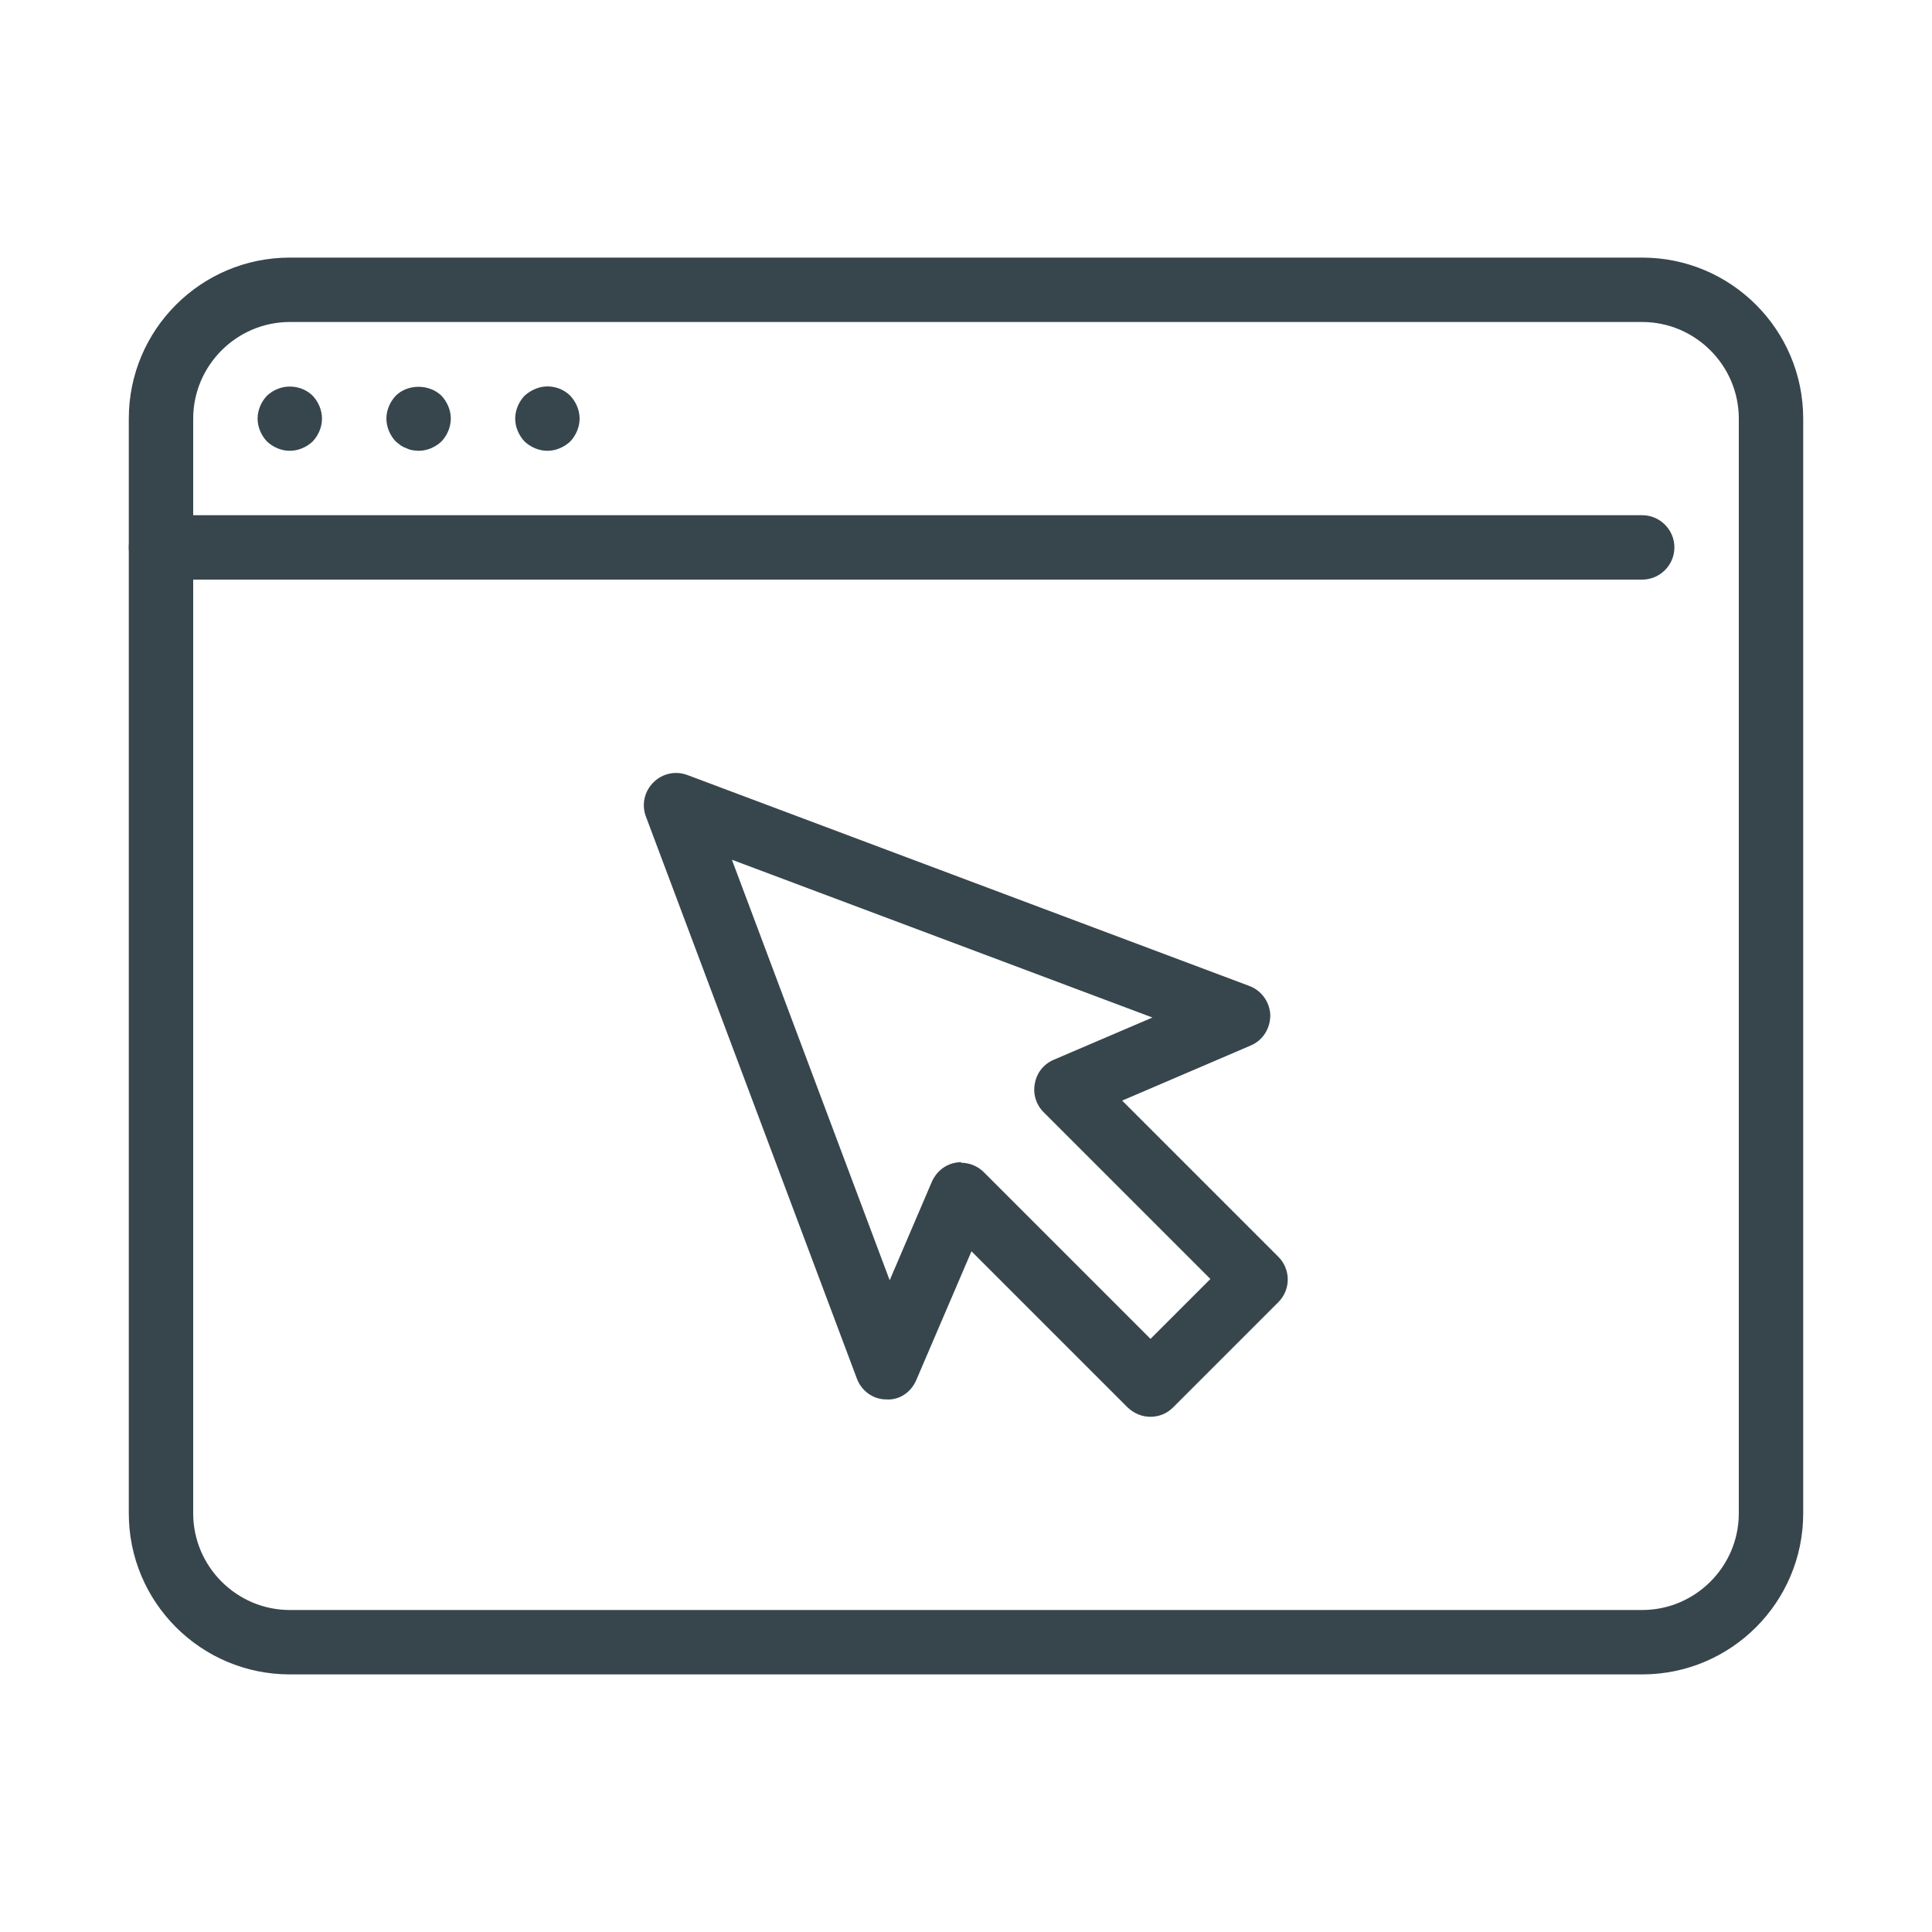 <?xml version="1.0" encoding="UTF-8"?>
<svg id="Layer_1" data-name="Layer 1" xmlns="http://www.w3.org/2000/svg" viewBox="0 0 60 60">
  <defs>
    <style>
      .cls-1 {
        fill: #37464c;
        stroke-width: 0px;
      }
    </style>
  </defs>
  <path class="cls-1" d="m51,18H5c-.55,0-1-.45-1-1s.45-1,1-1h46c.55,0,1,.45,1,1s-.45,1-1,1Z"/>
  <path class="cls-1" d="m9,14c-.26,0-.52-.11-.71-.29-.18-.19-.29-.45-.29-.71s.11-.52.29-.71c.1-.09.2-.16.33-.21.36-.15.81-.07,1.09.21.18.19.29.45.29.71s-.11.52-.29.71c-.19.18-.45.29-.71.29Z"/>
  <path class="cls-1" d="m13,14c-.06,0-.13-.01-.2-.02-.06-.01-.12-.03-.18-.06-.06-.02-.12-.05-.18-.09-.05-.04-.1-.08-.15-.12-.18-.19-.29-.45-.29-.71s.11-.52.29-.71c.37-.37,1.04-.37,1.42,0,.18.19.29.45.29.71s-.11.52-.29.71c-.19.18-.45.29-.71.29Z"/>
  <path class="cls-1" d="m17,14c-.26,0-.52-.11-.71-.29-.18-.19-.29-.45-.29-.71s.11-.52.29-.71c.1-.09.21-.16.33-.21.37-.16.81-.07,1.09.21.18.19.29.45.29.71s-.11.52-.29.71c-.19.18-.45.29-.71.29Z"/>
  <path class="cls-1" d="m51,52H9c-2.76,0-5-2.24-5-5V13c0-2.76,2.24-5,5-5h42c2.76,0,5,2.24,5,5v34c0,2.76-2.24,5-5,5ZM9,10c-1.65,0-3,1.35-3,3v34c0,1.65,1.35,3,3,3h42c1.65,0,3-1.35,3-3V13c0-1.65-1.35-3-3-3H9Z"/>
  <path class="cls-1" d="m35.73,44c-.26,0-.51-.1-.71-.29l-4.85-4.85-1.71,3.99c-.16.38-.52.64-.94.61-.41,0-.77-.27-.91-.65l-6.55-17.45c-.14-.37-.05-.78.23-1.06s.69-.37,1.06-.23l17.45,6.55c.38.14.64.51.65.91,0,.41-.23.78-.61.94l-3.99,1.71,4.85,4.85c.39.39.39,1.02,0,1.41l-3.27,3.27c-.2.2-.45.29-.71.29Zm-5.89-7.89c.26,0,.52.1.71.29l5.18,5.18,1.86-1.86-5.18-5.18c-.23-.23-.34-.57-.27-.9.06-.33.28-.6.59-.73l3.06-1.31-13.06-4.9,4.9,13.06,1.31-3.06c.13-.3.4-.53.73-.59.06-.01.13-.02.19-.02Z"/>
</svg>
